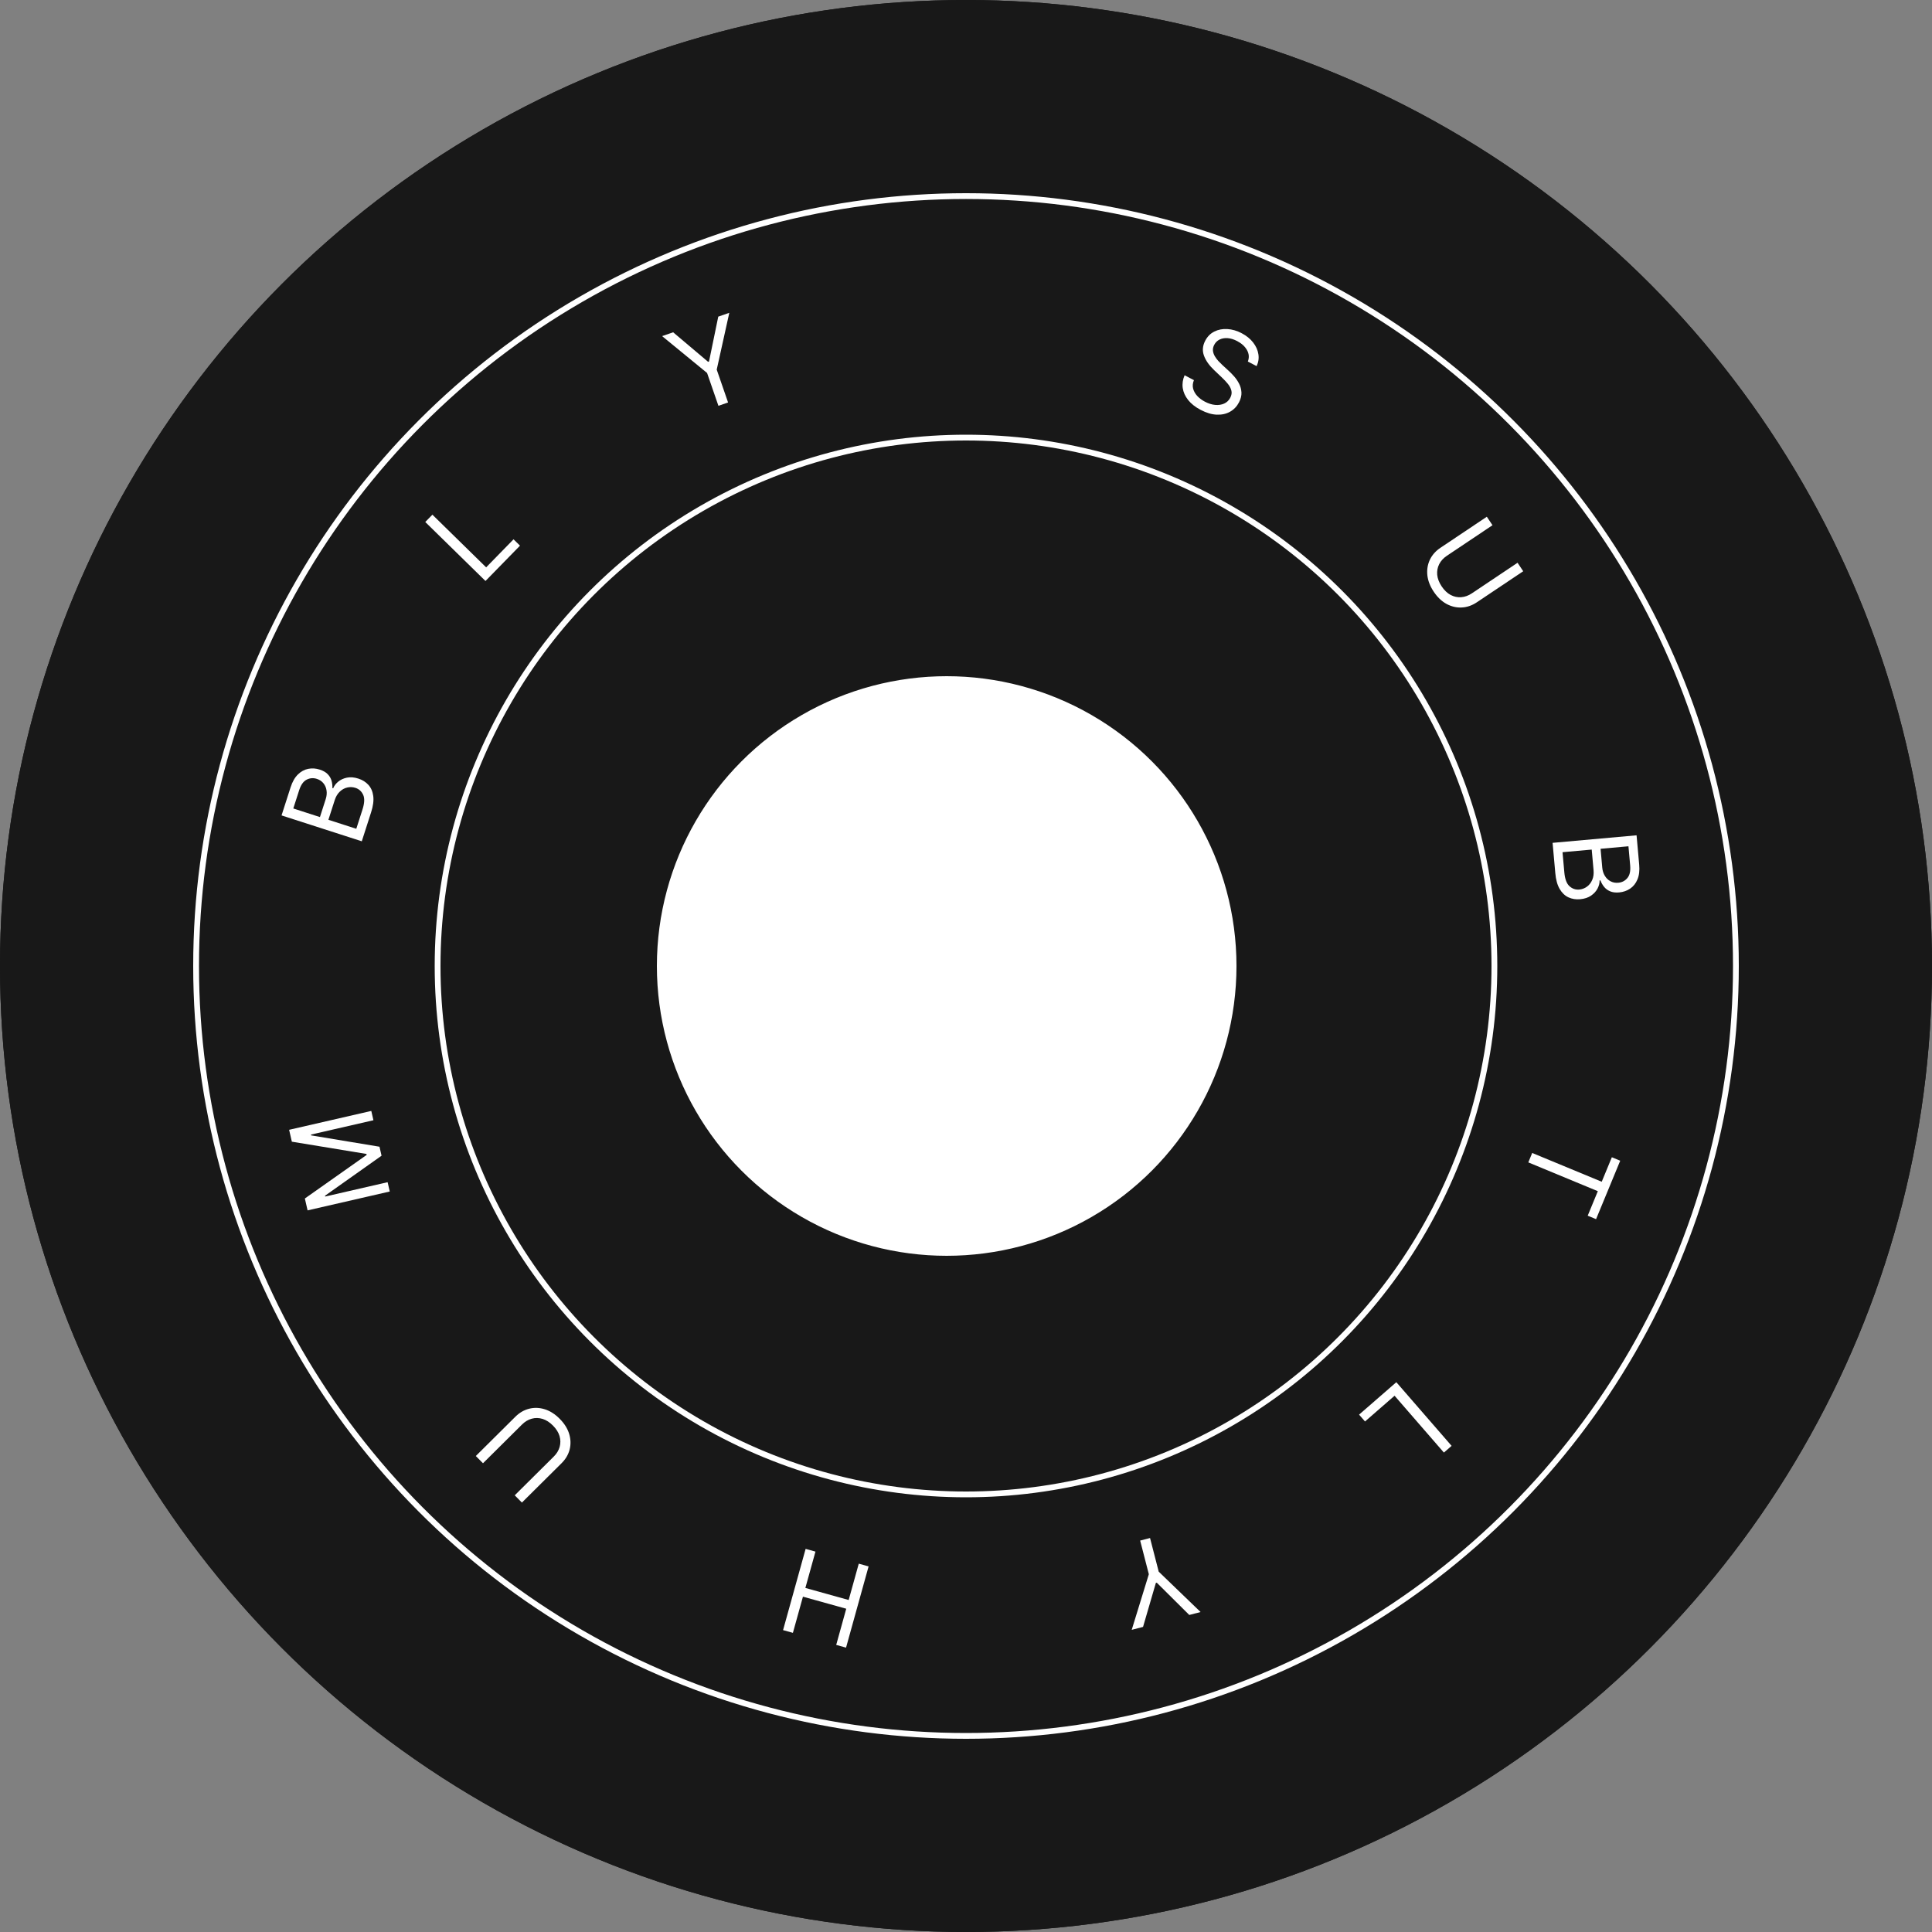 <svg width="200" height="200" viewBox="0 0 200 200" fill="none" xmlns="http://www.w3.org/2000/svg">
<rect x="0" y="0" width="200" height="200" fill="#808080" stroke="none"/>
<circle cx="100" cy="100" r="100" fill="#181818"/>
<circle cx="100" cy="100" r="100" fill="#181818"/>
<circle cx="100" cy="100" r="79.7" fill="#181818"/>
<circle cx="100" cy="100" r="79.7" fill="#181818"/>
<circle cx="100" cy="100" r="79.7" stroke="white" stroke-width="0.6"/>
<circle cx="100" cy="100" r="54.7" fill="#181818"/>
<circle cx="100" cy="100" r="54.7" fill="#181818"/>
<circle cx="100" cy="100" r="54.7" stroke="white" stroke-width="0.6"/>
<circle cx="98" cy="100" r="29.7" fill="#181818"/>
<circle cx="98" cy="100" r="29.7" fill="white"/>
<circle cx="98" cy="100" r="29.7" stroke="white" stroke-width="0.6"/>
<path d="M89.917 162.154L87.582 170.563L86.564 170.28L87.603 166.535L83.121 165.287L82.081 169.031L81.063 168.748L83.398 160.339L84.416 160.622L83.371 164.383L87.854 165.632L88.899 161.871L89.917 162.154Z" fill="white"/>
<path d="M49.999 151.476L49.256 150.725L53.356 146.654C53.78 146.234 54.257 145.958 54.787 145.828C55.314 145.697 55.852 145.718 56.401 145.889C56.948 146.062 57.463 146.392 57.944 146.879C58.426 147.365 58.751 147.883 58.919 148.433C59.086 148.985 59.102 149.524 58.969 150.052C58.833 150.581 58.553 151.055 58.129 151.475L54.028 155.546L53.285 154.795L57.325 150.784C57.628 150.484 57.831 150.15 57.935 149.783C58.037 149.417 58.033 149.044 57.925 148.664C57.812 148.283 57.585 147.921 57.243 147.575C56.901 147.23 56.541 146.999 56.162 146.883C55.781 146.769 55.408 146.762 55.045 146.863C54.677 146.964 54.342 147.165 54.039 147.465L49.999 151.476Z" fill="white"/>
<path d="M31.841 125.298L31.559 124.068L37.958 119.555L37.935 119.456L30.212 118.187L29.93 116.957L38.436 115.003L38.657 115.967L32.194 117.451L32.213 117.535L39.285 118.708L39.498 119.639L33.645 123.782L33.664 123.865L40.126 122.38L40.347 123.344L31.841 125.298Z" fill="white"/>
<path d="M37.452 87.09L29.146 84.412L30.08 81.507C30.266 80.928 30.52 80.483 30.841 80.172C31.159 79.859 31.515 79.665 31.91 79.59C32.301 79.513 32.7 79.54 33.106 79.671C33.462 79.786 33.737 79.944 33.928 80.147C34.121 80.346 34.252 80.57 34.321 80.819C34.391 81.066 34.42 81.318 34.408 81.577L34.489 81.603C34.587 81.355 34.759 81.128 35.004 80.923C35.248 80.719 35.55 80.579 35.909 80.503C36.267 80.428 36.665 80.46 37.103 80.602C37.52 80.736 37.864 80.951 38.136 81.248C38.407 81.545 38.575 81.928 38.638 82.4C38.701 82.871 38.628 83.434 38.417 84.088L37.452 87.09ZM36.883 85.796L37.525 83.8C37.736 83.143 37.759 82.636 37.594 82.278C37.427 81.916 37.16 81.677 36.795 81.559C36.514 81.469 36.232 81.456 35.948 81.523C35.661 81.589 35.403 81.731 35.175 81.95C34.944 82.168 34.77 82.458 34.653 82.82L33.996 84.865L36.883 85.796ZM33.12 84.583L33.72 82.716C33.817 82.413 33.846 82.121 33.805 81.839C33.765 81.555 33.66 81.306 33.49 81.093C33.32 80.877 33.09 80.722 32.798 80.628C32.433 80.51 32.082 80.538 31.746 80.71C31.408 80.881 31.15 81.243 30.972 81.795L30.362 83.693L33.12 84.583Z" fill="white"/>
<path d="M50.257 60.144L44.023 54.036L44.762 53.28L50.326 58.732L53.161 55.83L53.831 56.486L50.257 60.144Z" fill="white"/>
<path d="M68.54 34.794L69.684 34.398L73.302 37.455L73.398 37.421L74.354 32.778L75.497 32.382L74.195 38.264L75.37 41.663L74.371 42.009L73.196 38.61L68.54 34.794Z" fill="white"/>
<path d="M129.177 37.426C129.332 37.019 129.303 36.626 129.091 36.246C128.879 35.866 128.539 35.553 128.071 35.308C127.729 35.129 127.4 35.028 127.086 35.004C126.774 34.982 126.495 35.03 126.251 35.149C126.009 35.269 125.823 35.453 125.694 35.7C125.587 35.906 125.543 36.109 125.564 36.309C125.588 36.508 125.653 36.697 125.758 36.877C125.864 37.055 125.986 37.22 126.124 37.372C126.264 37.522 126.395 37.654 126.519 37.767L127.194 38.389C127.368 38.547 127.554 38.737 127.752 38.96C127.953 39.183 128.124 39.435 128.267 39.715C128.413 39.993 128.495 40.296 128.514 40.623C128.532 40.95 128.447 41.295 128.257 41.658C128.039 42.076 127.733 42.396 127.337 42.619C126.945 42.843 126.488 42.946 125.966 42.926C125.447 42.908 124.89 42.743 124.296 42.432C123.742 42.143 123.31 41.802 122.998 41.411C122.688 41.022 122.501 40.607 122.436 40.166C122.374 39.726 122.439 39.286 122.629 38.847L123.596 39.353C123.468 39.659 123.44 39.952 123.512 40.233C123.587 40.513 123.732 40.768 123.948 41C124.167 41.23 124.431 41.425 124.738 41.586C125.095 41.773 125.446 41.883 125.791 41.916C126.138 41.947 126.448 41.901 126.723 41.779C127 41.654 127.212 41.45 127.359 41.168C127.493 40.911 127.53 40.665 127.471 40.429C127.412 40.192 127.291 39.963 127.11 39.739C126.928 39.516 126.721 39.296 126.489 39.078L125.679 38.308C125.166 37.818 124.817 37.32 124.633 36.813C124.448 36.306 124.492 35.792 124.764 35.271C124.99 34.838 125.305 34.521 125.707 34.321C126.113 34.12 126.562 34.034 127.053 34.063C127.548 34.091 128.042 34.234 128.535 34.493C129.033 34.754 129.43 35.075 129.724 35.456C130.02 35.836 130.201 36.238 130.267 36.664C130.336 37.091 130.274 37.503 130.083 37.9L129.177 37.426Z" fill="white"/>
<path d="M157.097 58.256L157.683 59.135L152.882 62.349C152.386 62.681 151.865 62.861 151.32 62.887C150.778 62.915 150.254 62.792 149.747 62.52C149.243 62.245 148.801 61.824 148.42 61.254C148.04 60.685 147.82 60.114 147.759 59.543C147.701 58.97 147.788 58.437 148.019 57.943C148.254 57.451 148.619 57.039 149.115 56.707L153.916 53.492L154.503 54.371L149.772 57.539C149.418 57.776 149.155 58.065 148.983 58.406C148.813 58.745 148.746 59.111 148.78 59.506C148.818 59.901 148.972 60.3 149.242 60.704C149.512 61.108 149.821 61.403 150.171 61.59C150.523 61.774 150.888 61.852 151.264 61.822C151.644 61.793 152.012 61.66 152.366 61.423L157.097 58.256Z" fill="white"/>
<path d="M160.724 87.251L169.417 86.471L169.688 89.51C169.743 90.116 169.683 90.624 169.508 91.037C169.337 91.448 169.084 91.766 168.751 91.99C168.42 92.214 168.042 92.344 167.618 92.383C167.244 92.416 166.93 92.377 166.675 92.266C166.42 92.158 166.212 92.002 166.051 91.8C165.891 91.6 165.765 91.379 165.675 91.136L165.59 91.144C165.597 91.412 165.528 91.687 165.382 91.971C165.236 92.255 165.013 92.502 164.712 92.712C164.412 92.921 164.032 93.046 163.574 93.088C163.138 93.127 162.737 93.063 162.371 92.896C162.006 92.729 161.702 92.441 161.46 92.032C161.218 91.623 161.066 91.076 161.005 90.391L160.724 87.251ZM161.752 88.219L161.939 90.308C162 90.995 162.177 91.472 162.469 91.736C162.764 92.004 163.102 92.12 163.484 92.086C163.778 92.059 164.043 91.96 164.279 91.788C164.517 91.615 164.699 91.384 164.824 91.093C164.952 90.802 164.999 90.467 164.965 90.088L164.774 87.948L161.752 88.219ZM165.691 87.866L165.865 89.819C165.894 90.136 165.982 90.416 166.129 90.659C166.276 90.906 166.47 91.094 166.71 91.223C166.95 91.356 167.223 91.408 167.528 91.381C167.91 91.347 168.222 91.185 168.465 90.895C168.71 90.605 168.806 90.171 168.755 89.594L168.577 87.607L165.691 87.866Z" fill="white"/>
<path d="M166.858 119.798L167.724 120.157L165.225 126.206L164.359 125.848L165.407 123.311L158.21 120.33L158.613 119.354L165.81 122.334L166.858 119.798Z" fill="white"/>
<path d="M144.548 143.085L150.269 149.675L149.472 150.369L144.365 144.486L141.306 147.15L140.691 146.442L144.548 143.085Z" fill="white"/>
<path d="M124.285 166.877L123.113 167.18L119.752 163.841L119.653 163.866L118.327 168.417L117.155 168.72L118.927 162.963L118.029 159.48L119.052 159.215L119.95 162.698L124.285 166.877Z" fill="white"/>
</svg>
